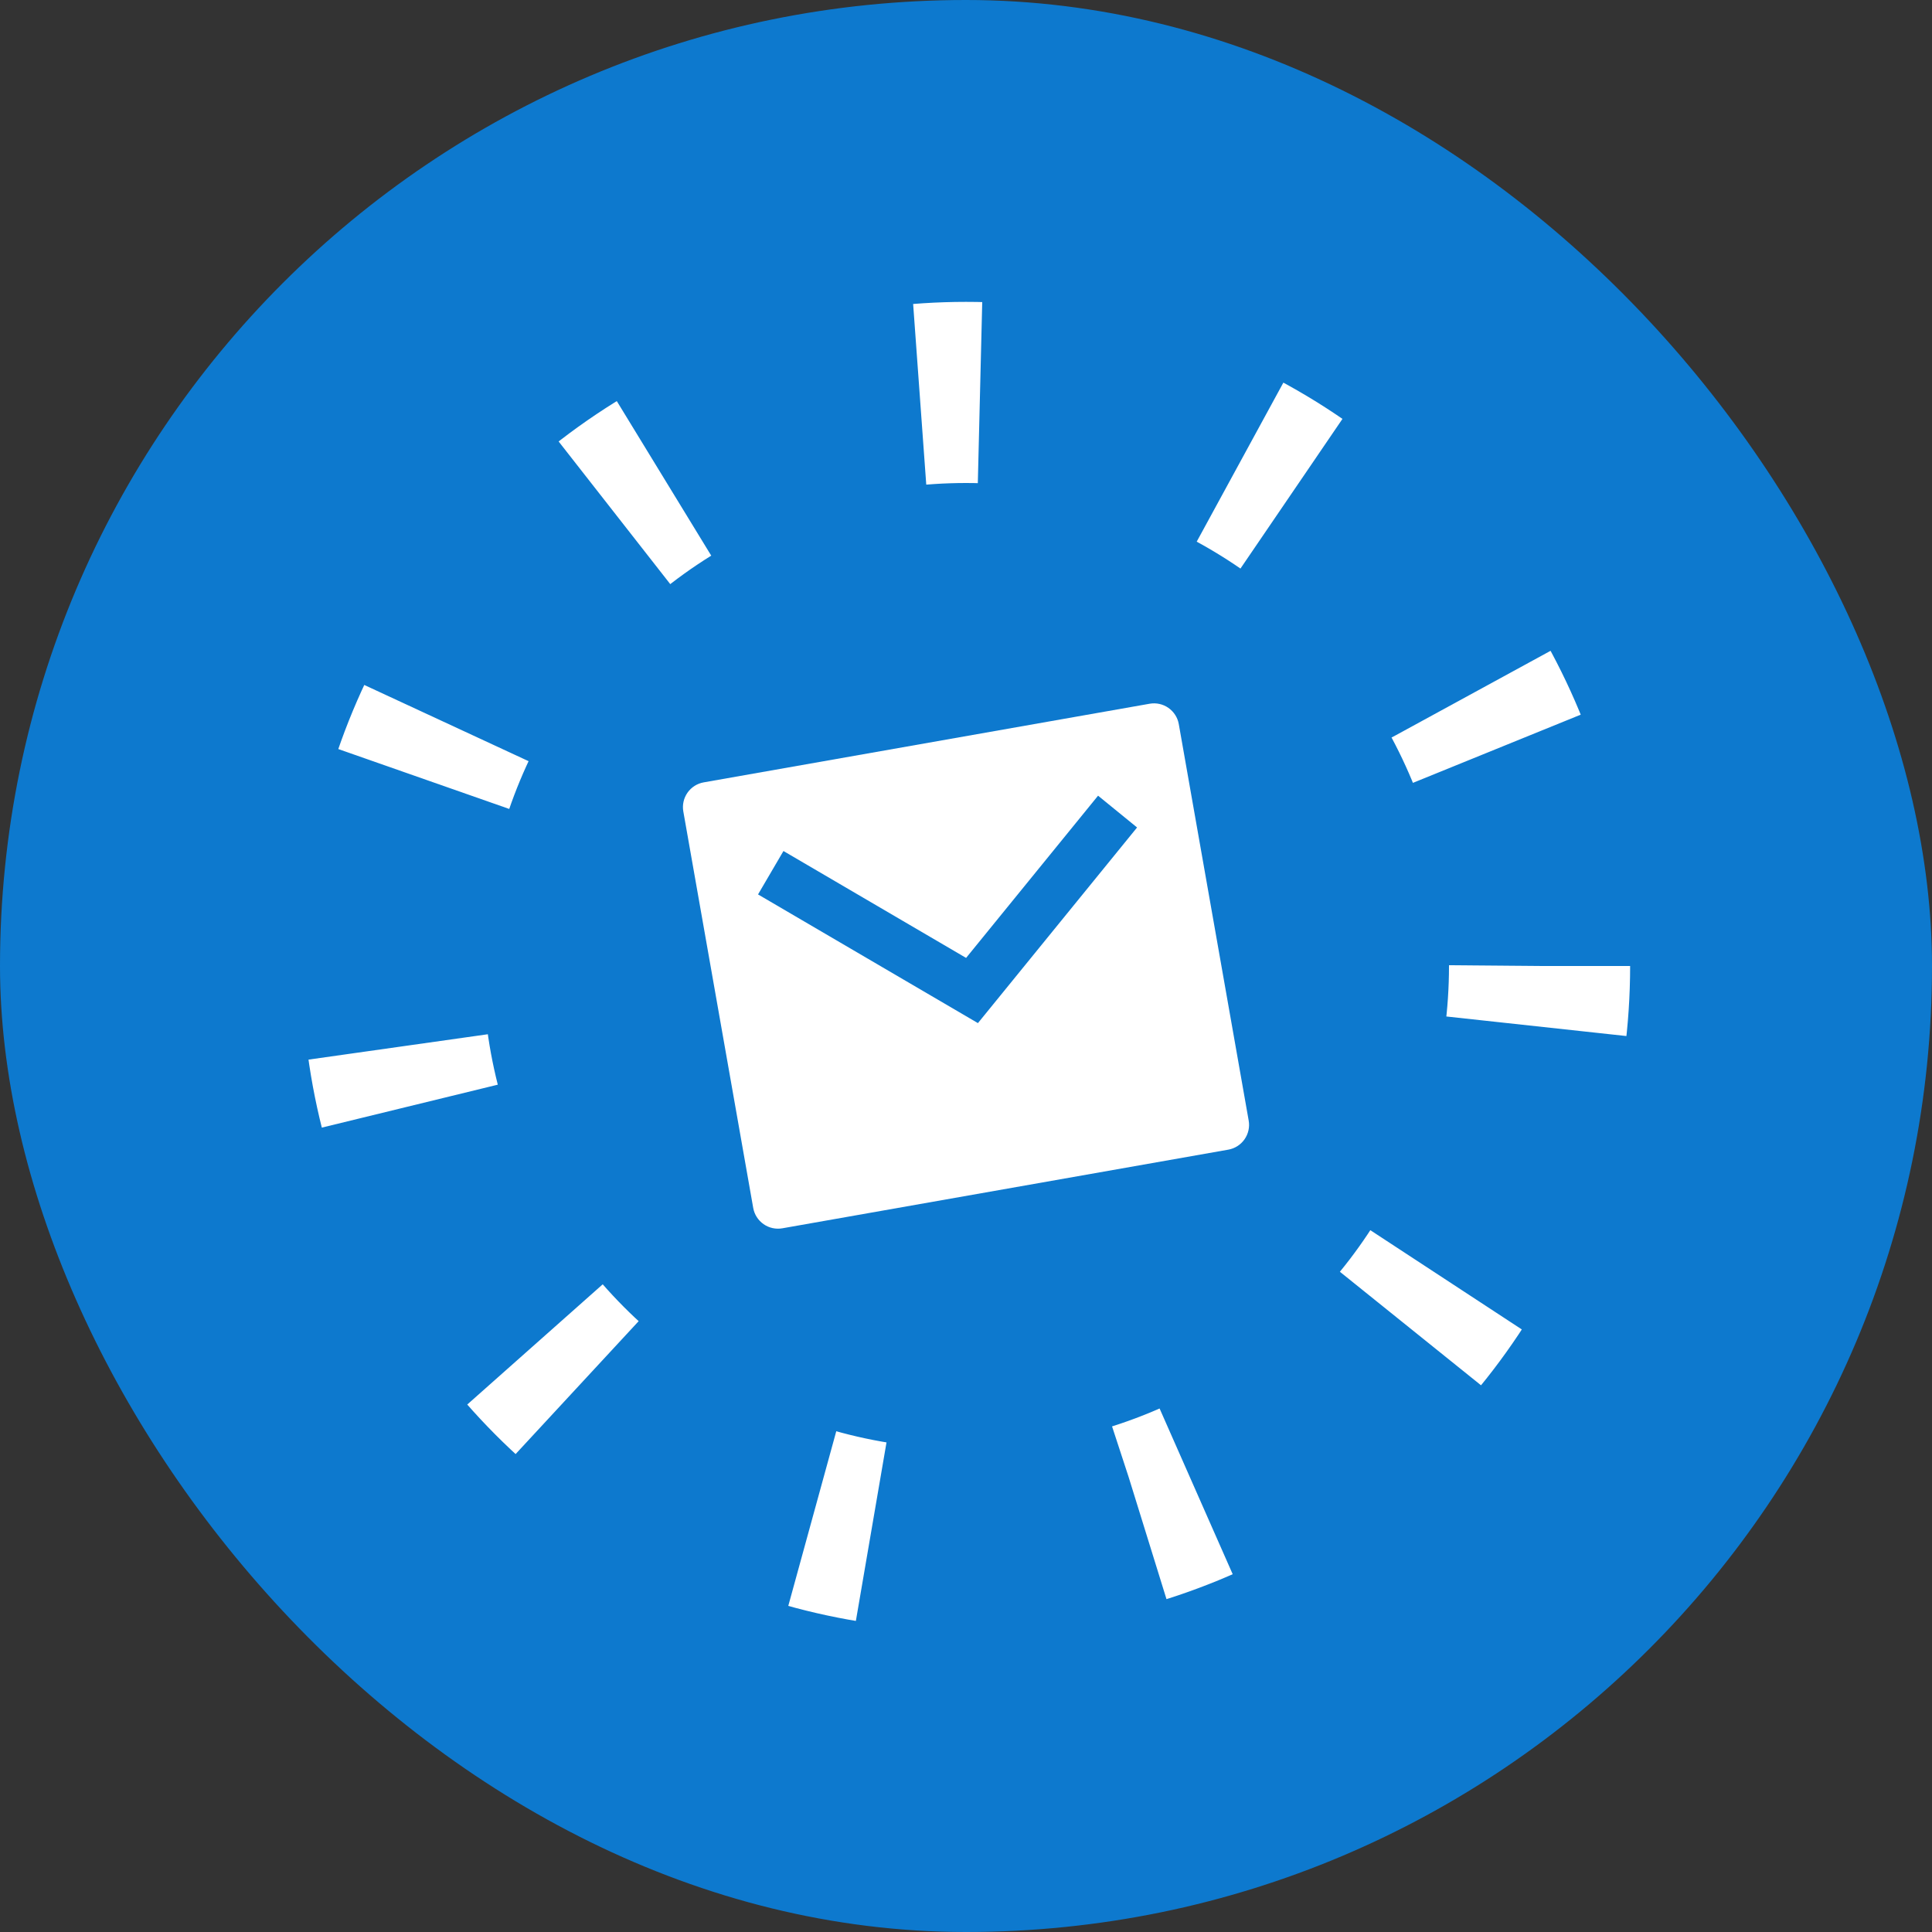 <svg width="64" height="64" viewBox="0 0 64 64" fill="none" xmlns="http://www.w3.org/2000/svg">
<rect x="0" y="0" width="64" height="64" fill="#333333" stroke="none"/>
<rect width="64" height="64" rx="32" fill="#0D79CE"/>
<g clip-path="url(#clip0_3_2784)">
<path d="M23.311 25.917L38.084 23.312C38.301 23.274 38.525 23.323 38.706 23.45C38.887 23.577 39.011 23.77 39.049 23.988L41.364 37.119C41.403 37.337 41.353 37.56 41.226 37.742C41.099 37.923 40.906 38.046 40.688 38.084L25.916 40.689C25.699 40.727 25.475 40.678 25.294 40.551C25.113 40.424 24.989 40.231 24.951 40.013L22.636 26.882C22.597 26.665 22.647 26.441 22.774 26.259C22.9 26.078 23.094 25.955 23.311 25.917ZM32.003 31.732L25.953 28.191L25.111 29.629L32.395 33.892L37.667 27.411L36.375 26.358L32.003 31.732Z" fill="white"/>
</g>
<circle cx="32" cy="32" r="19" stroke="white" stroke-width="6" stroke-dasharray="2 9"/>
<defs>
<clipPath id="clip0_3_2784">
<rect width="20" height="20" fill="white" transform="translate(20.415 23.889) rotate(-10)"/>
</clipPath>
</defs>
</svg>
